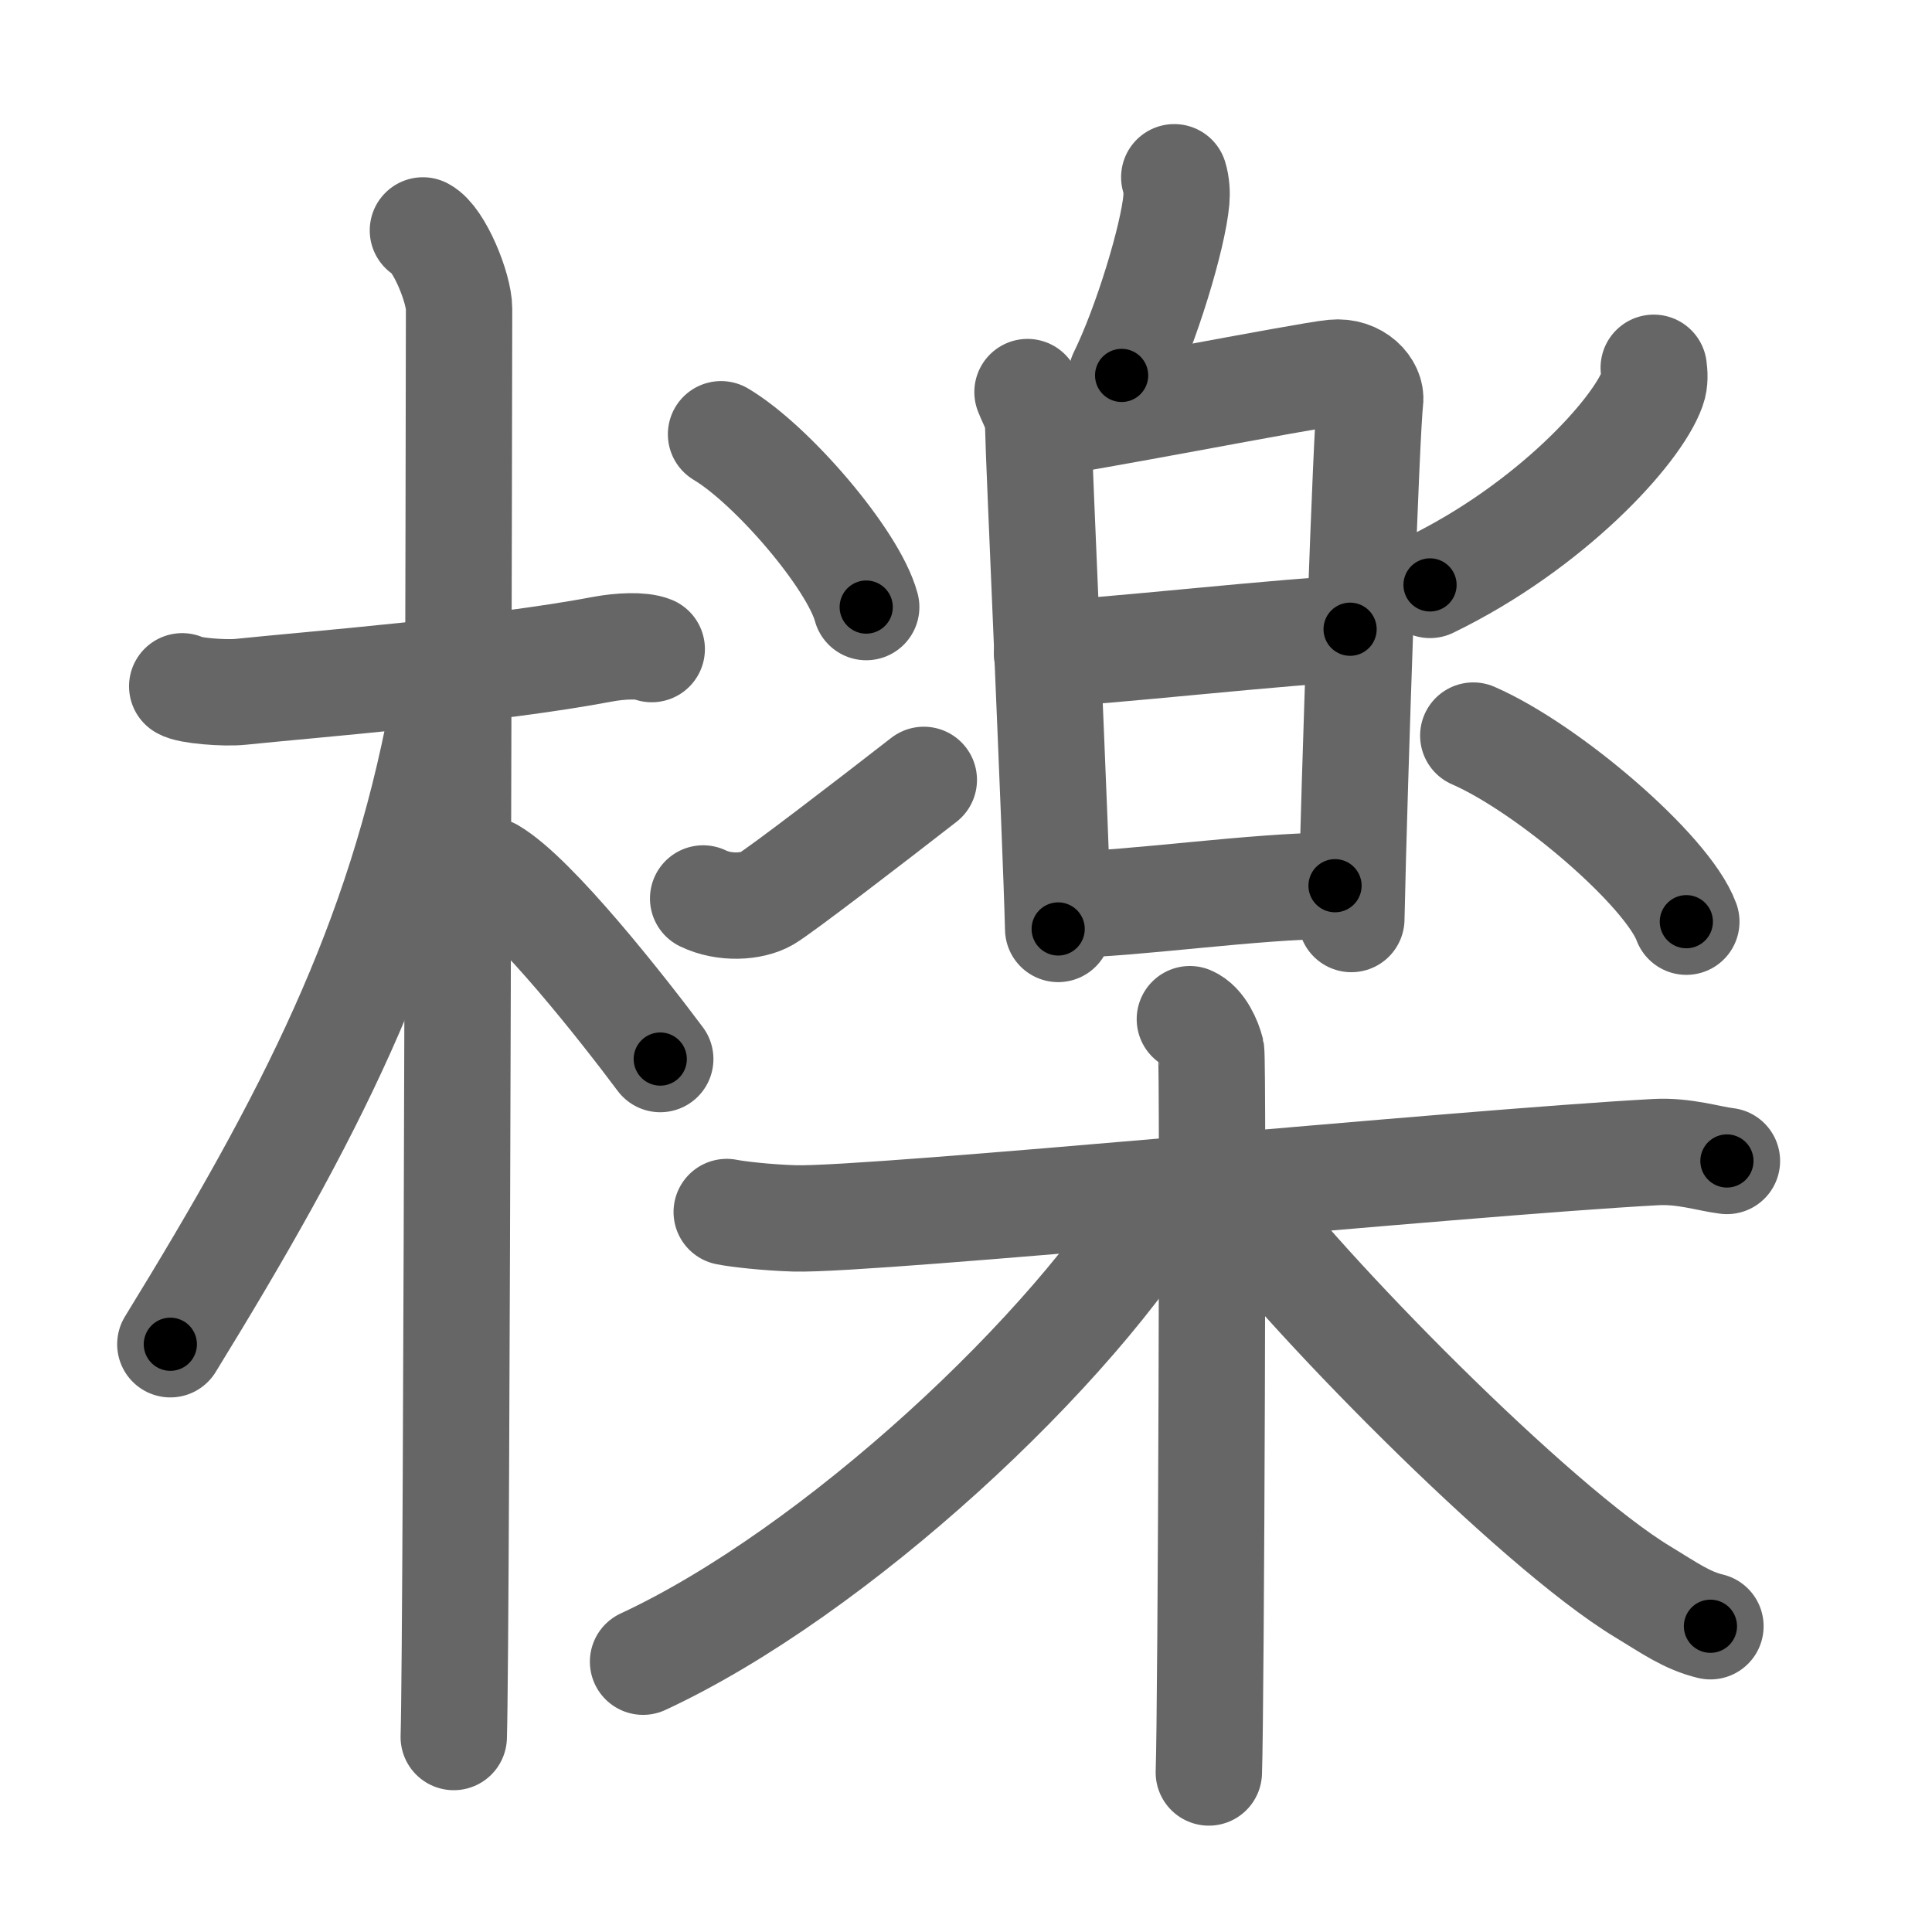 <svg xmlns="http://www.w3.org/2000/svg" viewBox="0 0 109 109" id="6aaa"><g fill="none" stroke="#666" stroke-width="6" stroke-linecap="round" stroke-linejoin="round"><g><g><path d="M10.28,38.72c0.35,0.24,2.39,0.41,3.31,0.31c3.94-0.41,14.12-1.21,20.45-2.41c0.92-0.17,2.15-0.24,2.73,0" /><path d="M23.86,13c0.91,0.47,2.04,3.25,2.04,4.42c0,0.95-0.12,74.75-0.3,80.58" /><path d="M24.94,40.28C22.5,53.25,17.5,63,9.61,75.84" /><path d="M27.72,49.15c2.44,1.43,7.47,7.84,9.53,10.6" /></g><g><g><g><g><path d="M66.25,10c0.13,0.41,0.15,0.91,0.12,1.26c-0.18,2.09-1.7,7.1-3.09,9.92" /></g><g><path d="M57.97,22.12c0.3,0.76,0.61,1.13,0.61,2.14s1,23.18,1.12,28.15" /><path d="M58.77,23.9c1.73-0.13,14.89-2.72,16.47-2.87c1.31-0.13,2.16,0.85,2.06,1.59c-0.21,1.51-0.89,21.18-1.06,29.23" /><path d="M59.07,36.87c2.34,0,14.45-1.37,17.1-1.37" /><path d="M60.22,51.03c3.46,0,10.62-1.06,15.1-1.06" /></g></g><g><path d="M40.68,24.5c2.89,1.72,7.47,7.07,8.19,9.75" /><path d="M39.67,50.69c1.2,0.58,2.75,0.49,3.59,0c0.81-0.48,5.74-4.26,8.86-6.69" /></g><path d="M93.3,20.75c0.04,0.29,0.08,0.75-0.07,1.16c-0.86,2.44-5.79,7.81-12.55,11.09" /><path d="M83.12,41.5c4.24,1.85,10.96,7.62,12.02,10.5" /></g><g><path d="M41,68.38c0.6,0.12,2.22,0.31,3.83,0.36c4.43,0.12,37.49-3.14,48.58-3.74c1.61-0.09,3.01,0.38,4.02,0.5" /><path d="M67.13,57.5c0.66,0.28,1.06,1.24,1.2,1.79c0.13,0.55,0,37.27-0.13,40.71" /><path d="M65.86,67.25c-5.21,8.89-18.75,21.47-29.58,26.5" /><path d="M69.33,67.11c3.99,5.53,17.23,19.01,23.37,22.71c1.5,0.91,2.47,1.61,3.8,1.93" /></g></g></g></g><g fill="none" stroke="#000" stroke-width="3" stroke-linecap="round" stroke-linejoin="round"><path d="M10.28,38.72c0.35,0.24,2.39,0.41,3.31,0.31c3.94-0.41,14.12-1.21,20.45-2.41c0.92-0.17,2.15-0.24,2.73,0" stroke-dasharray="26.704" stroke-dashoffset="26.704"><animate attributeName="stroke-dashoffset" values="26.704;26.704;0" dur="0.267s" fill="freeze" begin="0s;6aaa.click" /></path><path d="M23.86,13c0.91,0.47,2.04,3.25,2.04,4.42c0,0.95-0.12,74.75-0.3,80.58" stroke-dasharray="85.57" stroke-dashoffset="85.57"><animate attributeName="stroke-dashoffset" values="85.57" fill="freeze" begin="6aaa.click" /><animate attributeName="stroke-dashoffset" values="85.57;85.57;0" keyTimes="0;0.293;1" dur="0.91s" fill="freeze" begin="0s;6aaa.click" /></path><path d="M24.94,40.28C22.5,53.25,17.5,63,9.61,75.84" stroke-dasharray="38.97" stroke-dashoffset="38.97"><animate attributeName="stroke-dashoffset" values="38.97" fill="freeze" begin="6aaa.click" /><animate attributeName="stroke-dashoffset" values="38.97;38.97;0" keyTimes="0;0.7;1" dur="1.3s" fill="freeze" begin="0s;6aaa.click" /></path><path d="M27.72,49.15c2.44,1.43,7.47,7.84,9.53,10.6" stroke-dasharray="14.306" stroke-dashoffset="14.306"><animate attributeName="stroke-dashoffset" values="14.306" fill="freeze" begin="6aaa.click" /><animate attributeName="stroke-dashoffset" values="14.306;14.306;0" keyTimes="0;0.901;1" dur="1.443s" fill="freeze" begin="0s;6aaa.click" /></path><path d="M66.25,10c0.13,0.41,0.15,0.91,0.12,1.26c-0.18,2.09-1.7,7.1-3.09,9.92" stroke-dasharray="11.7" stroke-dashoffset="11.7"><animate attributeName="stroke-dashoffset" values="11.7" fill="freeze" begin="6aaa.click" /><animate attributeName="stroke-dashoffset" values="11.7;11.7;0" keyTimes="0;0.925;1" dur="1.56s" fill="freeze" begin="0s;6aaa.click" /></path><path d="M57.97,22.12c0.3,0.76,0.61,1.13,0.61,2.14s1,23.18,1.12,28.15" stroke-dasharray="30.422" stroke-dashoffset="30.422"><animate attributeName="stroke-dashoffset" values="30.422" fill="freeze" begin="6aaa.click" /><animate attributeName="stroke-dashoffset" values="30.422;30.422;0" keyTimes="0;0.837;1" dur="1.864s" fill="freeze" begin="0s;6aaa.click" /></path><path d="M58.77,23.9c1.73-0.13,14.89-2.72,16.47-2.87c1.31-0.13,2.16,0.85,2.06,1.59c-0.21,1.51-0.89,21.18-1.06,29.23" stroke-dasharray="48.924" stroke-dashoffset="48.924"><animate attributeName="stroke-dashoffset" values="48.924" fill="freeze" begin="6aaa.click" /><animate attributeName="stroke-dashoffset" values="48.924;48.924;0" keyTimes="0;0.792;1" dur="2.353s" fill="freeze" begin="0s;6aaa.click" /></path><path d="M59.07,36.87c2.34,0,14.45-1.37,17.1-1.37" stroke-dasharray="17.159" stroke-dashoffset="17.159"><animate attributeName="stroke-dashoffset" values="17.159" fill="freeze" begin="6aaa.click" /><animate attributeName="stroke-dashoffset" values="17.159;17.159;0" keyTimes="0;0.932;1" dur="2.525s" fill="freeze" begin="0s;6aaa.click" /></path><path d="M60.22,51.03c3.46,0,10.62-1.06,15.1-1.06" stroke-dasharray="15.143" stroke-dashoffset="15.143"><animate attributeName="stroke-dashoffset" values="15.143" fill="freeze" begin="6aaa.click" /><animate attributeName="stroke-dashoffset" values="15.143;15.143;0" keyTimes="0;0.944;1" dur="2.676s" fill="freeze" begin="0s;6aaa.click" /></path><path d="M40.68,24.5c2.89,1.72,7.47,7.07,8.19,9.75" stroke-dasharray="12.913" stroke-dashoffset="12.913"><animate attributeName="stroke-dashoffset" values="12.913" fill="freeze" begin="6aaa.click" /><animate attributeName="stroke-dashoffset" values="12.913;12.913;0" keyTimes="0;0.954;1" dur="2.805s" fill="freeze" begin="0s;6aaa.click" /></path><path d="M39.67,50.69c1.2,0.58,2.75,0.49,3.59,0c0.81-0.48,5.74-4.26,8.86-6.69" stroke-dasharray="14.819" stroke-dashoffset="14.819"><animate attributeName="stroke-dashoffset" values="14.819" fill="freeze" begin="6aaa.click" /><animate attributeName="stroke-dashoffset" values="14.819;14.819;0" keyTimes="0;0.95;1" dur="2.953s" fill="freeze" begin="0s;6aaa.click" /></path><path d="M93.3,20.75c0.04,0.29,0.08,0.75-0.07,1.16c-0.86,2.44-5.79,7.81-12.55,11.09" stroke-dasharray="18.197" stroke-dashoffset="18.197"><animate attributeName="stroke-dashoffset" values="18.197" fill="freeze" begin="6aaa.click" /><animate attributeName="stroke-dashoffset" values="18.197;18.197;0" keyTimes="0;0.942;1" dur="3.135s" fill="freeze" begin="0s;6aaa.click" /></path><path d="M83.12,41.5c4.24,1.85,10.96,7.62,12.02,10.5" stroke-dasharray="16.192" stroke-dashoffset="16.192"><animate attributeName="stroke-dashoffset" values="16.192" fill="freeze" begin="6aaa.click" /><animate attributeName="stroke-dashoffset" values="16.192;16.192;0" keyTimes="0;0.951;1" dur="3.297s" fill="freeze" begin="0s;6aaa.click" /></path><path d="M41,68.38c0.6,0.12,2.22,0.31,3.83,0.36c4.43,0.12,37.49-3.14,48.58-3.74c1.61-0.09,3.01,0.38,4.02,0.5" stroke-dasharray="56.641" stroke-dashoffset="56.641"><animate attributeName="stroke-dashoffset" values="56.641" fill="freeze" begin="6aaa.click" /><animate attributeName="stroke-dashoffset" values="56.641;56.641;0" keyTimes="0;0.853;1" dur="3.863s" fill="freeze" begin="0s;6aaa.click" /></path><path d="M67.13,57.5c0.66,0.28,1.06,1.24,1.2,1.79c0.13,0.55,0,37.27-0.13,40.71" stroke-dasharray="42.934" stroke-dashoffset="42.934"><animate attributeName="stroke-dashoffset" values="42.934" fill="freeze" begin="6aaa.click" /><animate attributeName="stroke-dashoffset" values="42.934;42.934;0" keyTimes="0;0.9;1" dur="4.292s" fill="freeze" begin="0s;6aaa.click" /></path><path d="M65.86,67.25c-5.21,8.89-18.75,21.47-29.58,26.5" stroke-dasharray="40.164" stroke-dashoffset="40.164"><animate attributeName="stroke-dashoffset" values="40.164" fill="freeze" begin="6aaa.click" /><animate attributeName="stroke-dashoffset" values="40.164;40.164;0" keyTimes="0;0.914;1" dur="4.694s" fill="freeze" begin="0s;6aaa.click" /></path><path d="M69.33,67.11c3.99,5.53,17.23,19.01,23.37,22.71c1.5,0.91,2.47,1.61,3.8,1.93" stroke-dasharray="36.98" stroke-dashoffset="36.98"><animate attributeName="stroke-dashoffset" values="36.98" fill="freeze" begin="6aaa.click" /><animate attributeName="stroke-dashoffset" values="36.98;36.98;0" keyTimes="0;0.927;1" dur="5.064s" fill="freeze" begin="0s;6aaa.click" /></path></g></svg>